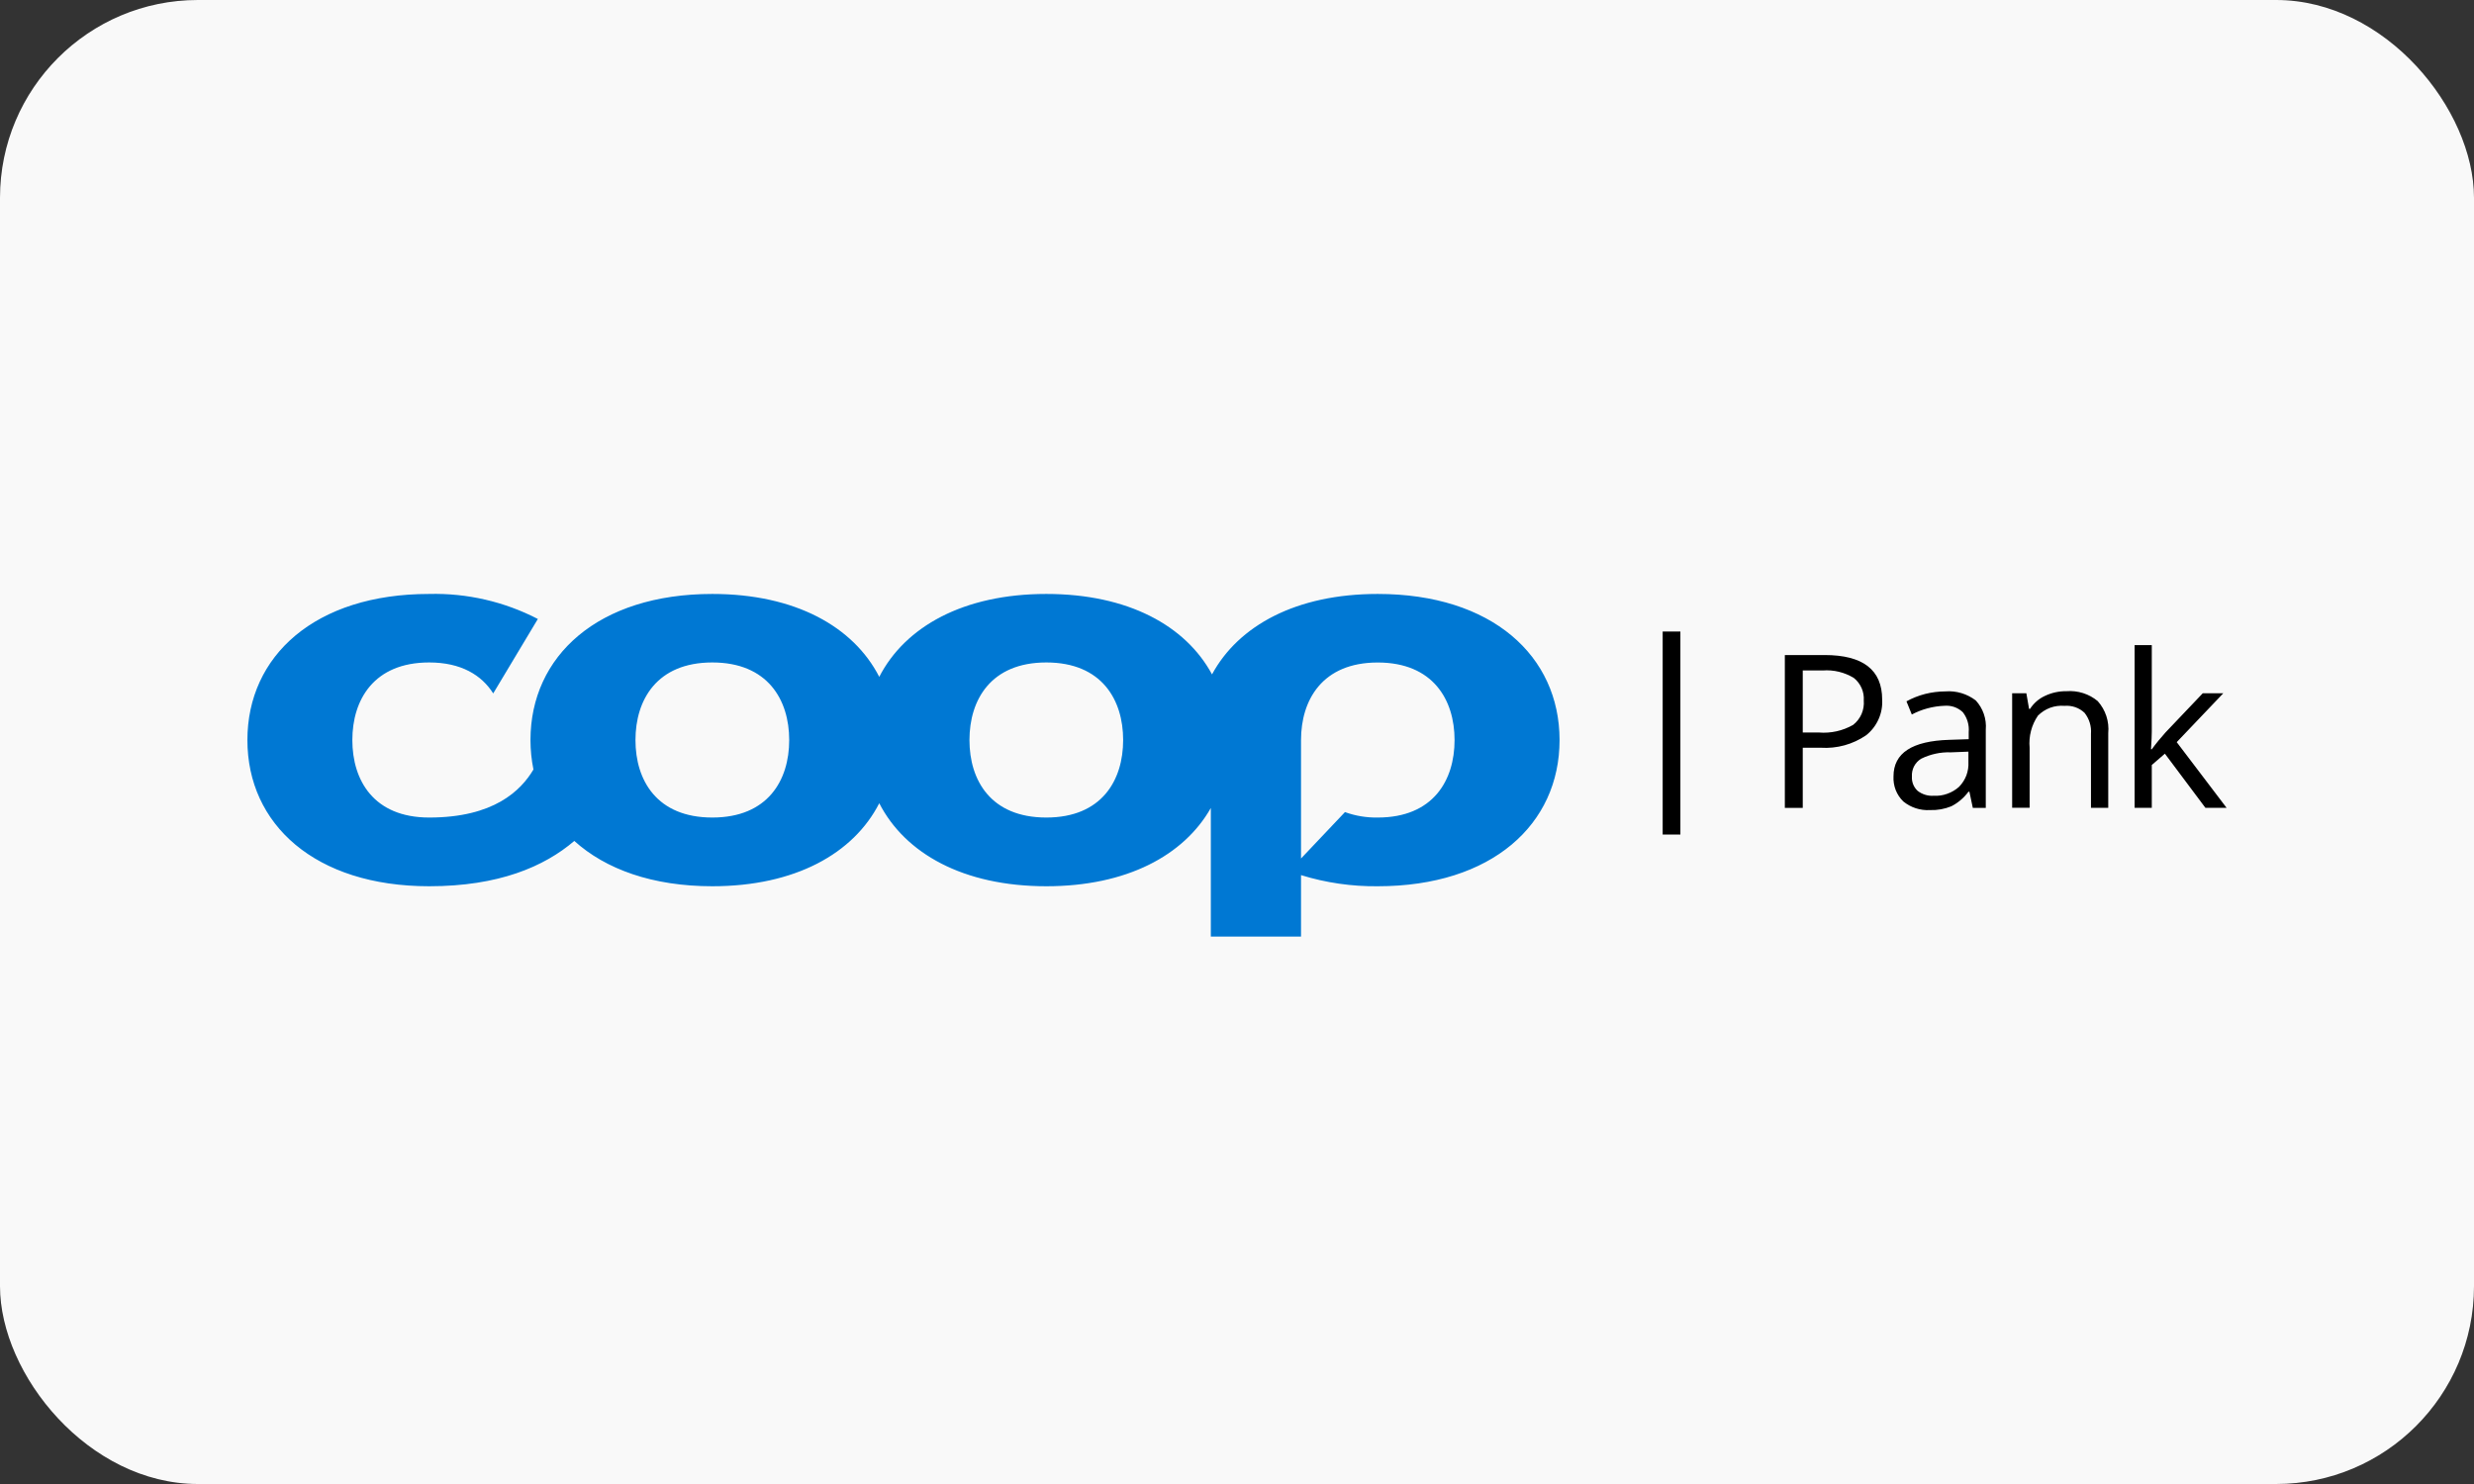 <svg width="50" height="30" viewBox="0 0 50 30" fill="none" xmlns="http://www.w3.org/2000/svg">
<rect x="0" y="0" width="50" height="30" fill="#333333" stroke="none"/>
<rect width="50" height="30" rx="4" fill="#F9F9F9"/>
<path d="M27.844 16.527C27.619 16.531 27.394 16.494 27.182 16.417L26.294 17.355V14.961C26.294 14.15 26.724 13.393 27.844 13.393C28.964 13.393 29.397 14.15 29.397 14.961C29.397 15.773 28.967 16.527 27.844 16.527ZM21.146 16.527C20.023 16.527 19.593 15.773 19.593 14.961C19.593 14.15 20.023 13.392 21.146 13.392C22.269 13.392 22.699 14.149 22.699 14.96C22.699 15.772 22.269 16.527 21.146 16.527ZM14.396 16.527C13.273 16.527 12.843 15.773 12.843 14.961C12.843 14.15 13.273 13.392 14.396 13.392C15.518 13.392 15.95 14.15 15.95 14.961C15.95 15.773 15.519 16.527 14.396 16.527ZM27.844 12.007C26.194 12.007 25.029 12.648 24.495 13.633C23.963 12.648 22.796 12.007 21.146 12.007C19.47 12.007 18.291 12.67 17.77 13.683C17.251 12.67 16.073 12.007 14.396 12.007C12.09 12.007 10.721 13.261 10.721 14.961C10.721 15.161 10.741 15.36 10.781 15.556C10.528 15.982 9.981 16.527 8.674 16.527C7.551 16.527 7.121 15.773 7.121 14.961C7.121 14.15 7.552 13.392 8.674 13.392C9.32 13.392 9.734 13.648 9.968 14.018L10.87 12.513C10.193 12.162 9.437 11.988 8.674 12.007C6.366 12.007 5 13.261 5 14.961C5 16.662 6.365 17.916 8.674 17.916C10.079 17.916 10.998 17.52 11.607 17C12.239 17.572 13.188 17.916 14.396 17.916C16.073 17.916 17.251 17.253 17.77 16.238C18.291 17.253 19.468 17.916 21.147 17.916C22.769 17.916 23.927 17.294 24.471 16.334V18.934H26.294V17.691C26.796 17.846 27.319 17.922 27.845 17.916C30.154 17.916 31.519 16.662 31.519 14.961C31.519 13.261 30.153 12.007 27.844 12.007Z" fill="#0078D3"/>
<path d="M33.603 12.767H33.961V16.871H33.603V12.767ZM38.039 14.142C38.047 14.279 38.022 14.416 37.965 14.542C37.909 14.667 37.824 14.777 37.716 14.863C37.447 15.048 37.124 15.137 36.798 15.116H36.434V16.332H36.072V13.242H36.877C37.651 13.242 38.039 13.542 38.039 14.142ZM36.434 14.808H36.759C37 14.828 37.242 14.774 37.452 14.654C37.526 14.596 37.584 14.521 37.622 14.435C37.659 14.349 37.675 14.255 37.667 14.162C37.673 14.075 37.658 13.988 37.623 13.909C37.588 13.829 37.534 13.759 37.466 13.705C37.277 13.59 37.057 13.537 36.837 13.554H36.434V14.809L36.434 14.808ZM39.871 16.332L39.802 16.005H39.783C39.692 16.128 39.574 16.229 39.438 16.299C39.301 16.355 39.155 16.381 39.007 16.376C38.81 16.388 38.616 16.325 38.464 16.2C38.397 16.134 38.345 16.055 38.311 15.968C38.278 15.881 38.263 15.787 38.268 15.694C38.268 15.224 38.643 14.979 39.394 14.956L39.788 14.943V14.8C39.801 14.656 39.758 14.512 39.669 14.398C39.62 14.351 39.561 14.315 39.496 14.292C39.431 14.27 39.362 14.262 39.294 14.268C39.065 14.277 38.84 14.337 38.638 14.444L38.53 14.178C38.648 14.113 38.775 14.063 38.906 14.029C39.04 13.995 39.178 13.978 39.316 13.977C39.537 13.96 39.756 14.026 39.932 14.161C40.004 14.24 40.059 14.333 40.094 14.434C40.129 14.536 40.142 14.643 40.133 14.75V16.332H39.871ZM39.078 16.087C39.172 16.092 39.266 16.079 39.354 16.047C39.443 16.016 39.524 15.968 39.594 15.905C39.658 15.839 39.708 15.761 39.741 15.675C39.773 15.588 39.787 15.496 39.782 15.405V15.195L39.429 15.209C39.22 15.201 39.013 15.246 38.825 15.339C38.765 15.376 38.716 15.429 38.683 15.492C38.651 15.555 38.636 15.625 38.64 15.696C38.637 15.75 38.645 15.805 38.665 15.855C38.685 15.906 38.716 15.951 38.756 15.988C38.848 16.059 38.962 16.094 39.078 16.087ZM42.259 16.331V14.834C42.271 14.681 42.224 14.53 42.129 14.41C42.075 14.359 42.011 14.32 41.941 14.296C41.871 14.272 41.797 14.263 41.724 14.269C41.625 14.261 41.526 14.274 41.433 14.308C41.34 14.343 41.257 14.397 41.187 14.467C41.057 14.657 40.998 14.886 41.019 15.116V16.329H40.666V14.015H40.953L41.008 14.331H41.027C41.101 14.216 41.206 14.124 41.331 14.067C41.466 14.003 41.614 13.971 41.764 13.973C41.993 13.955 42.22 14.027 42.396 14.174C42.474 14.262 42.533 14.364 42.57 14.476C42.606 14.587 42.619 14.704 42.608 14.821V16.331L42.259 16.331ZM43.489 15.146C43.575 15.028 43.668 14.915 43.765 14.807L44.518 14.015H44.933L43.992 15.003L45 16.331H44.572L43.753 15.236L43.488 15.465V16.331H43.141V13.041H43.488V14.788C43.488 14.866 43.483 14.984 43.472 15.146L43.489 15.146Z" fill="black"/>
</svg>
